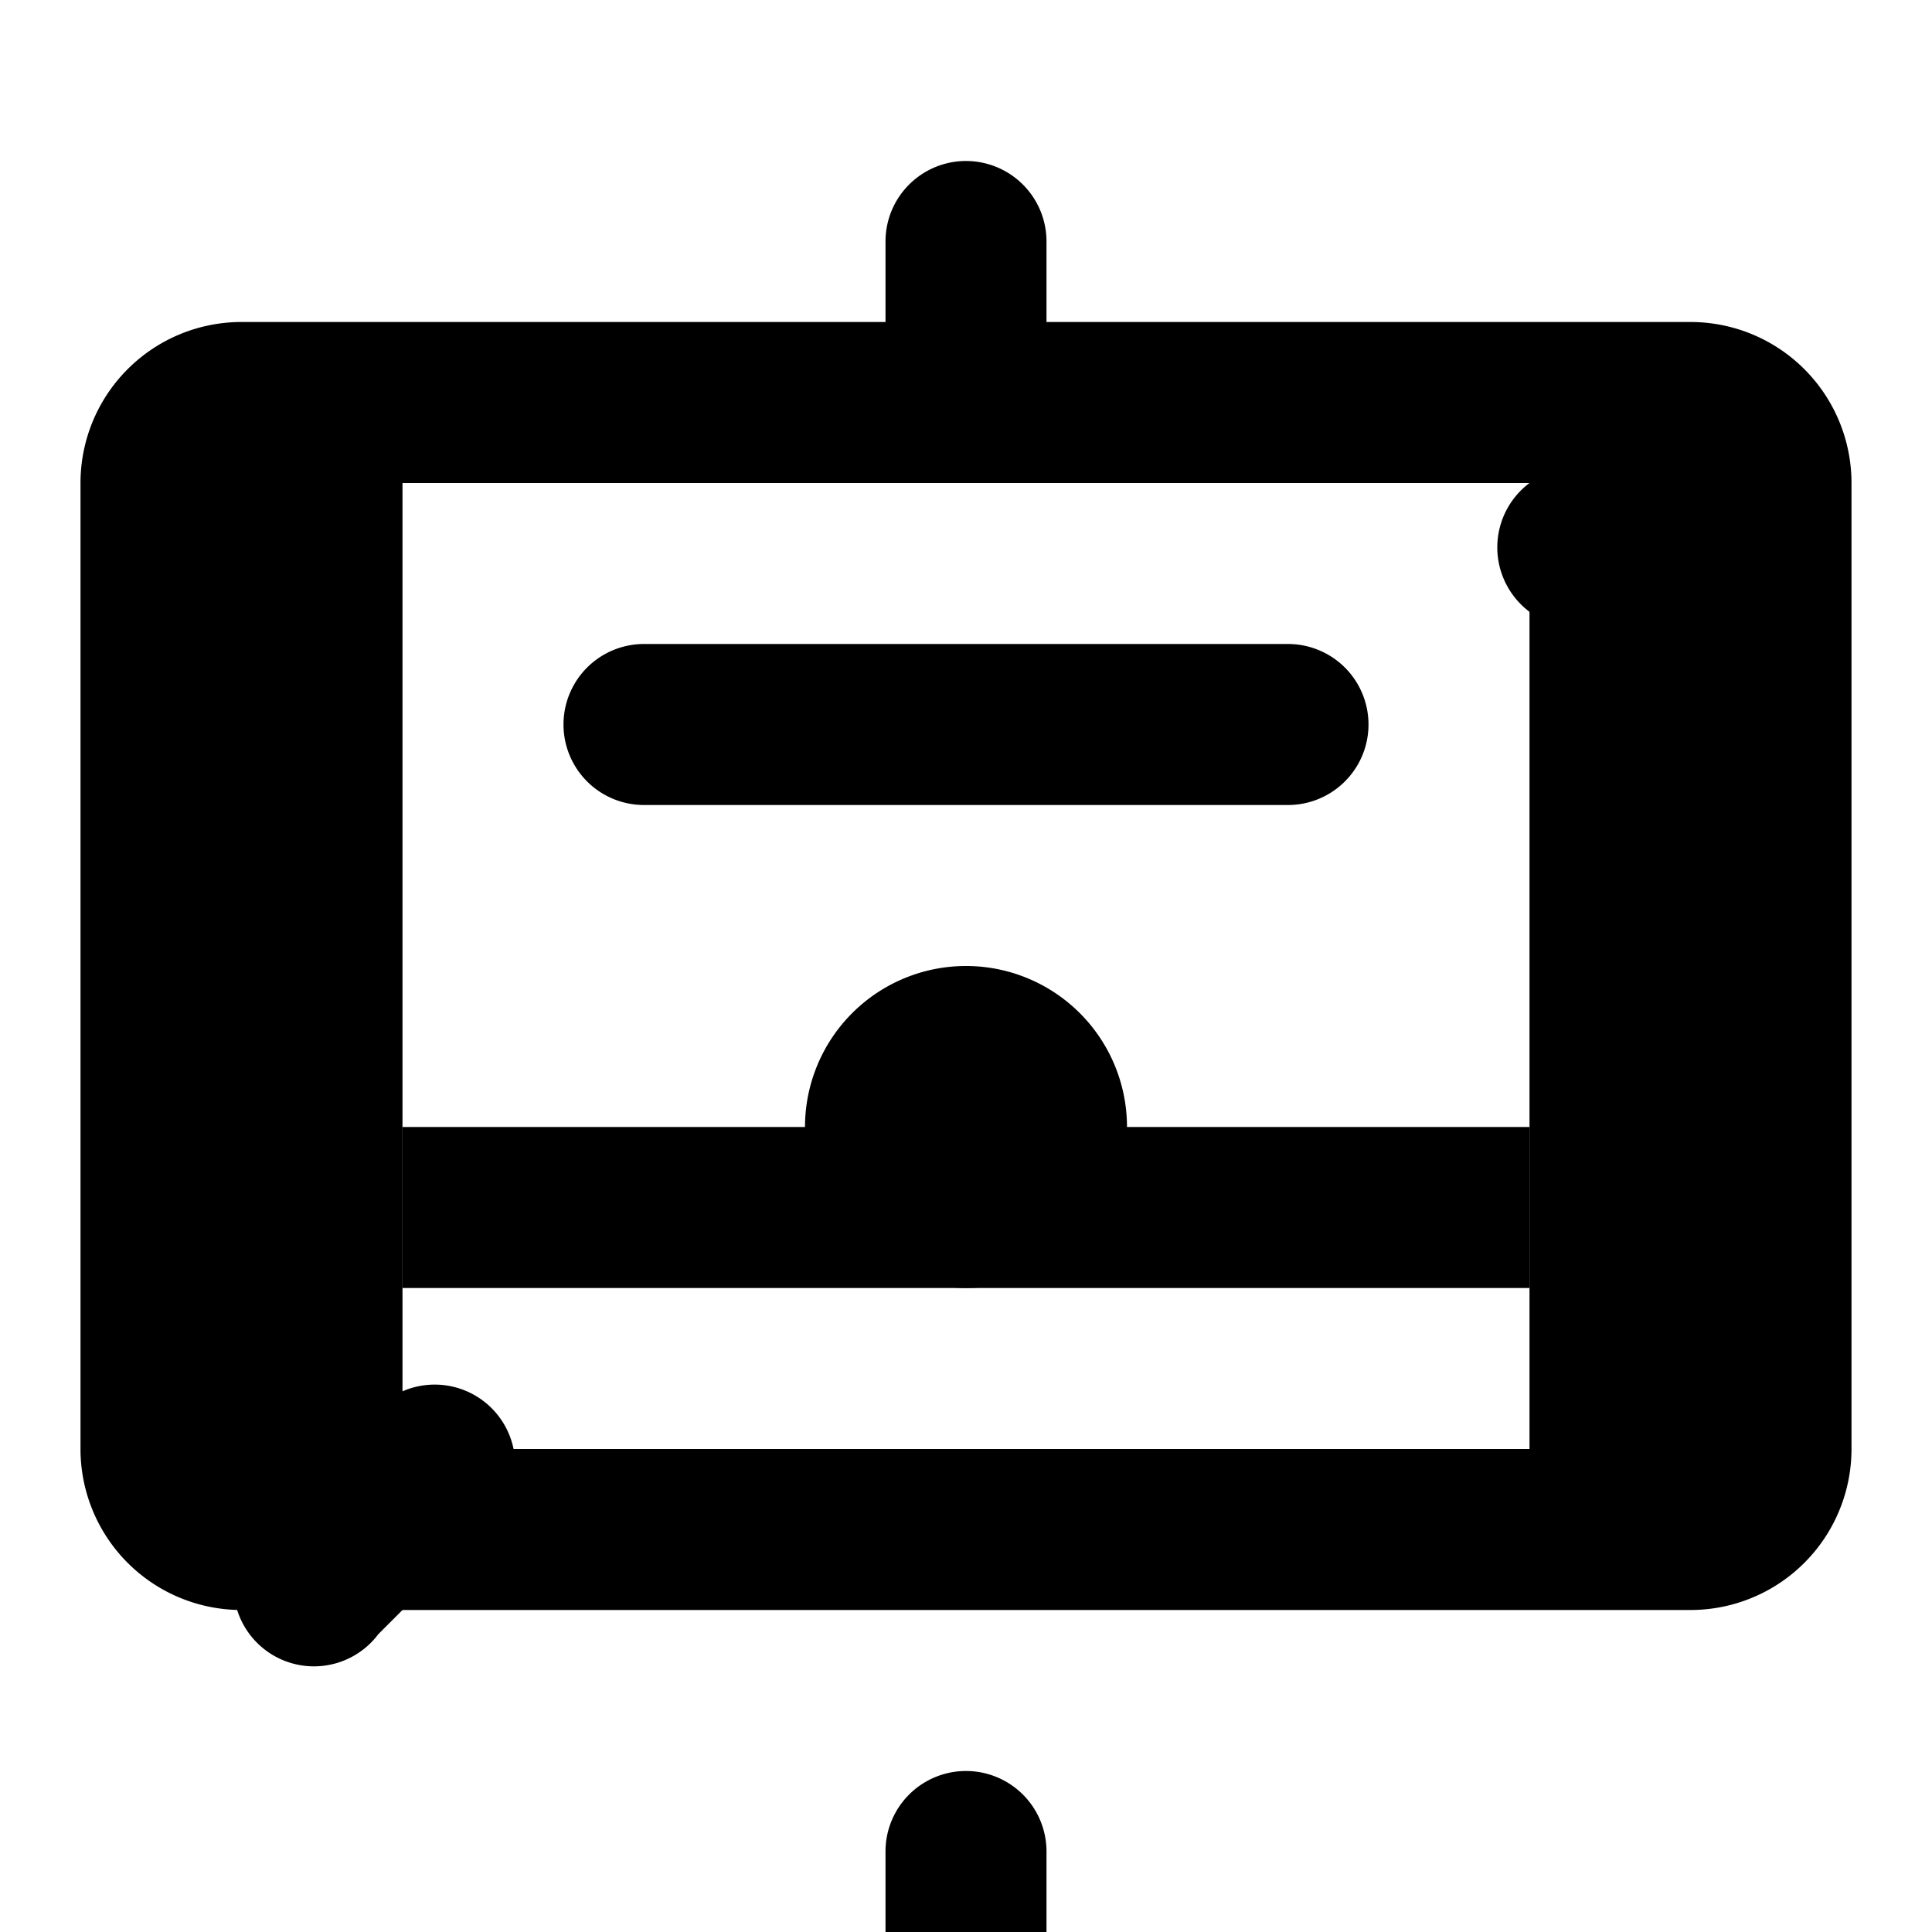 <svg xmlns="http://www.w3.org/2000/svg" class="icon icon-solar-panel.svg icon-sandglass" viewBox="0 0 24 24">
  <g>
    <path d="M21,20H3a2,2,0,0,1,-2,-2V6A2,2,0,0,1,3,4H21a2,2,0,0,1,2,2V18A2,2,0,0,1,21,20Zm-2,-14H5V18H19V6Z"/>
    <path d="M5,14H19V16H5Zm4,-4H15V10H9Zm0,-4H15V6H9Z"/>
    <path d="M12,2a1,1,0,0,0,-1,1V4a1,1,0,0,0,2,0V3A1,1,0,0,0,12,2Zm0,20a1,1,0,0,0,-1,1V24a1,1,0,0,0,2,0V23A1,1,0,0,0,12,22Z"/>
    <path d="M20.3,4.7l-1.3,1.3a1,1,0,1,0,1.4,1.4l1.3,-1.3a1,1,0,0,0,-1.4,-1.4Z"/>
    <path d="M4.7,20.3l1.3,-1.3a1,1,0,1,0,-1.4,-1.4l-1.3,1.3a1,1,0,1,0,1.4,1.4Z"/>
    <path d="M16,8H8A1,1,0,0,0,8,10H16A1,1,0,0,0,16,8ZM12,12A2,2,0,1,0,12,16A2,2,0,0,0,12,12Z"/>
  </g>
</svg>